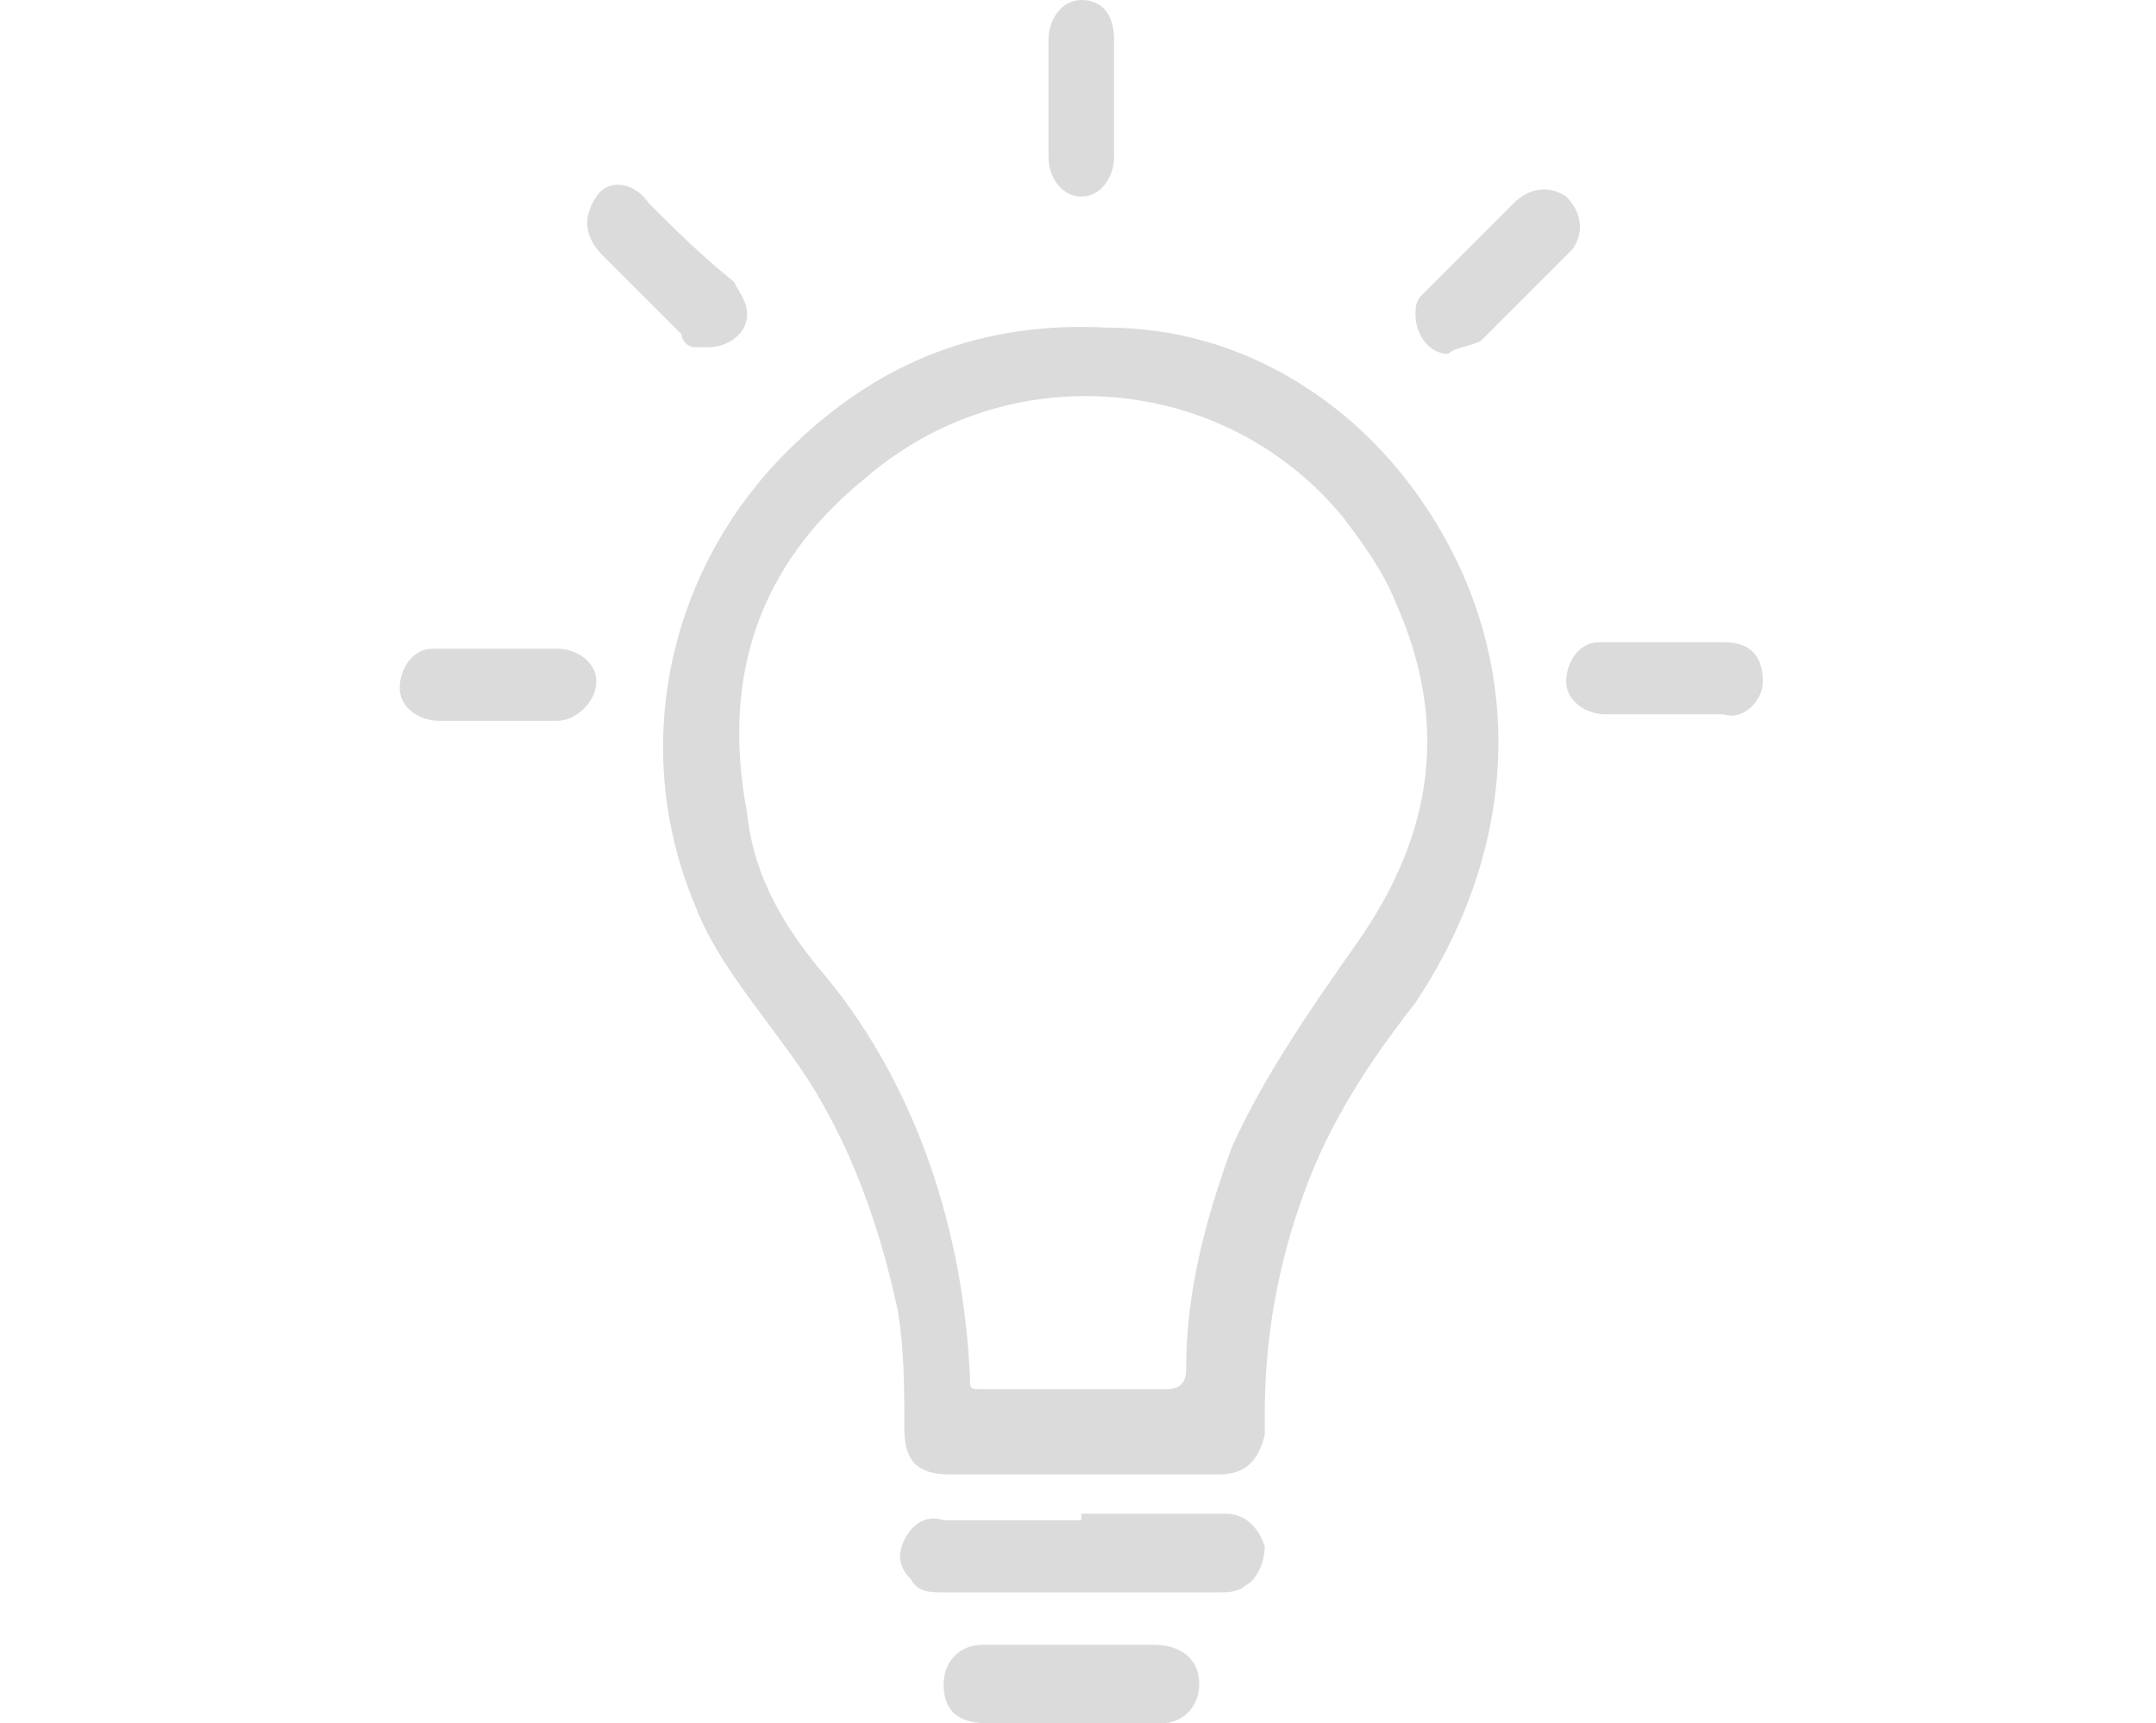 <?xml version="1.0" encoding="utf-8"?>
<!-- Generator: Adobe Illustrator 24.3.0, SVG Export Plug-In . SVG Version: 6.00 Build 0)  -->
<svg version="1.1" id="Layer_1" xmlns="http://www.w3.org/2000/svg" xmlns:xlink="http://www.w3.org/1999/xlink" x="0px" y="0px"
	 viewBox="0 0 32.9 26.3" enable-background="new 0 0 32.9 26.3" xml:space="preserve">
<g id="Layer_2_2_">
	<g id="Layer_1-2_1_">
		<path fill="#DBDBDB" d="M16.5,23.1c0.7,0,1.5,0,2.2,0c0.3,0,0.5,0.2,0.6,0.5c0,0.2-0.1,0.5-0.3,0.6c-0.1,0.1-0.3,0.1-0.4,0.1h-4.2
			c-0.2,0-0.4,0-0.5-0.2c-0.2-0.2-0.2-0.4-0.1-0.6c0.1-0.2,0.3-0.4,0.6-0.3H16.5z"/>
		<path fill="#DBDBDB" d="M16.4,26.3c-0.4,0-0.8,0-1.3,0s-0.7-0.2-0.7-0.6c0-0.3,0.2-0.6,0.6-0.6c0.9,0,1.7,0,2.6,0
			c0.4,0,0.7,0.2,0.7,0.6c0,0.3-0.2,0.6-0.6,0.6C17.3,26.3,16.9,26.3,16.4,26.3z"/>
		<path fill="#DBDBDB" d="M22.1,5.4c-0.3,0-0.5-0.3-0.5-0.6c0-0.1,0-0.2,0.1-0.3c0.1-0.1,0.2-0.2,0.3-0.3c0.4-0.4,0.7-0.7,1.1-1.1
			c0.2-0.2,0.5-0.3,0.8-0.1c0.2,0.2,0.3,0.5,0.1,0.8c0,0-0.1,0.1-0.1,0.1c-0.4,0.4-0.9,0.9-1.3,1.3C22.4,5.3,22.2,5.3,22.1,5.4z"/>
		<path fill="#DBDBDB" d="M11.4,4.8c0,0.3-0.3,0.5-0.6,0.5c-0.1,0-0.1,0-0.2,0c-0.1,0-0.2-0.1-0.2-0.2C10,4.7,9.6,4.3,9.2,3.9
			C8.9,3.6,8.9,3.3,9.1,3s0.6-0.2,0.8,0.1c0.4,0.4,0.8,0.8,1.3,1.2C11.3,4.5,11.4,4.6,11.4,4.8z"/>
		<path fill="#DBDBDB" d="M17,1.5c0,0.3,0,0.6,0,0.9C17,2.7,16.8,3,16.5,3c0,0,0,0,0,0c-0.3,0-0.5-0.3-0.5-0.6c0,0,0,0,0,0
			c0-0.6,0-1.2,0-1.8c0-0.3,0.2-0.6,0.5-0.6c0,0,0,0,0,0C16.8,0,17,0.2,17,0.6C17,0.9,17,1.2,17,1.5z"/>
		<path fill="#DBDBDB" d="M7.6,11c-0.3,0-0.6,0-0.9,0c-0.3,0-0.6-0.2-0.6-0.5c0-0.3,0.2-0.6,0.5-0.6c0,0,0.1,0,0.1,0
			c0.6,0,1.2,0,1.8,0c0.3,0,0.6,0.2,0.6,0.5c0,0,0,0,0,0c0,0.3-0.3,0.6-0.6,0.6c0,0,0,0,0,0L7.6,11L7.6,11z"/>
		<path fill="#DBDBDB" d="M25.4,9.8c0.3,0,0.6,0,0.9,0c0.4,0,0.6,0.2,0.6,0.6c0,0.3-0.3,0.6-0.6,0.5c0,0,0,0,0,0c-0.6,0-1.2,0-1.8,0
			c-0.3,0-0.6-0.2-0.6-0.5s0.2-0.6,0.5-0.6c0,0,0.1,0,0.1,0C24.7,9.8,25,9.8,25.4,9.8z"/>
		<path fill="#DBDBDB" d="M21.8,7.8c-1.1-1.7-2.9-2.8-4.9-2.8c-1.9-0.1-3.5,0.5-4.9,1.9c-1.8,1.8-2.4,4.5-1.4,6.9
			c0.3,0.8,0.9,1.5,1.4,2.2c0.9,1.2,1.4,2.6,1.7,4c0.1,0.6,0.1,1.2,0.1,1.8c0,0.5,0.2,0.7,0.7,0.7h2c0.7,0,1.4,0,2.1,0
			c0.4,0,0.6-0.2,0.7-0.6c0-0.1,0-0.2,0-0.3c0-1.2,0.2-2.3,0.6-3.4c0.4-1.1,1-2,1.7-2.9C23.2,12.9,23.3,10.1,21.8,7.8z M20.7,14.4
			c-0.7,1-1.4,2-1.9,3.1c-0.4,1.1-0.7,2.2-0.7,3.4c0,0.2-0.1,0.3-0.3,0.3c-0.5,0-0.9,0-1.4,0c-0.5,0-0.9,0-1.4,0
			c-0.2,0-0.2,0-0.2-0.2c-0.1-2.2-0.8-4.4-2.2-6.1c-0.6-0.7-1.1-1.5-1.2-2.5c-0.4-2.1,0.2-3.8,1.8-5.1c2.2-1.9,5.5-1.6,7.3,0.6
			c0.3,0.4,0.6,0.8,0.8,1.3C22.1,11,21.9,12.7,20.7,14.4L20.7,14.4z"/>
	</g>
</g>
</svg>
